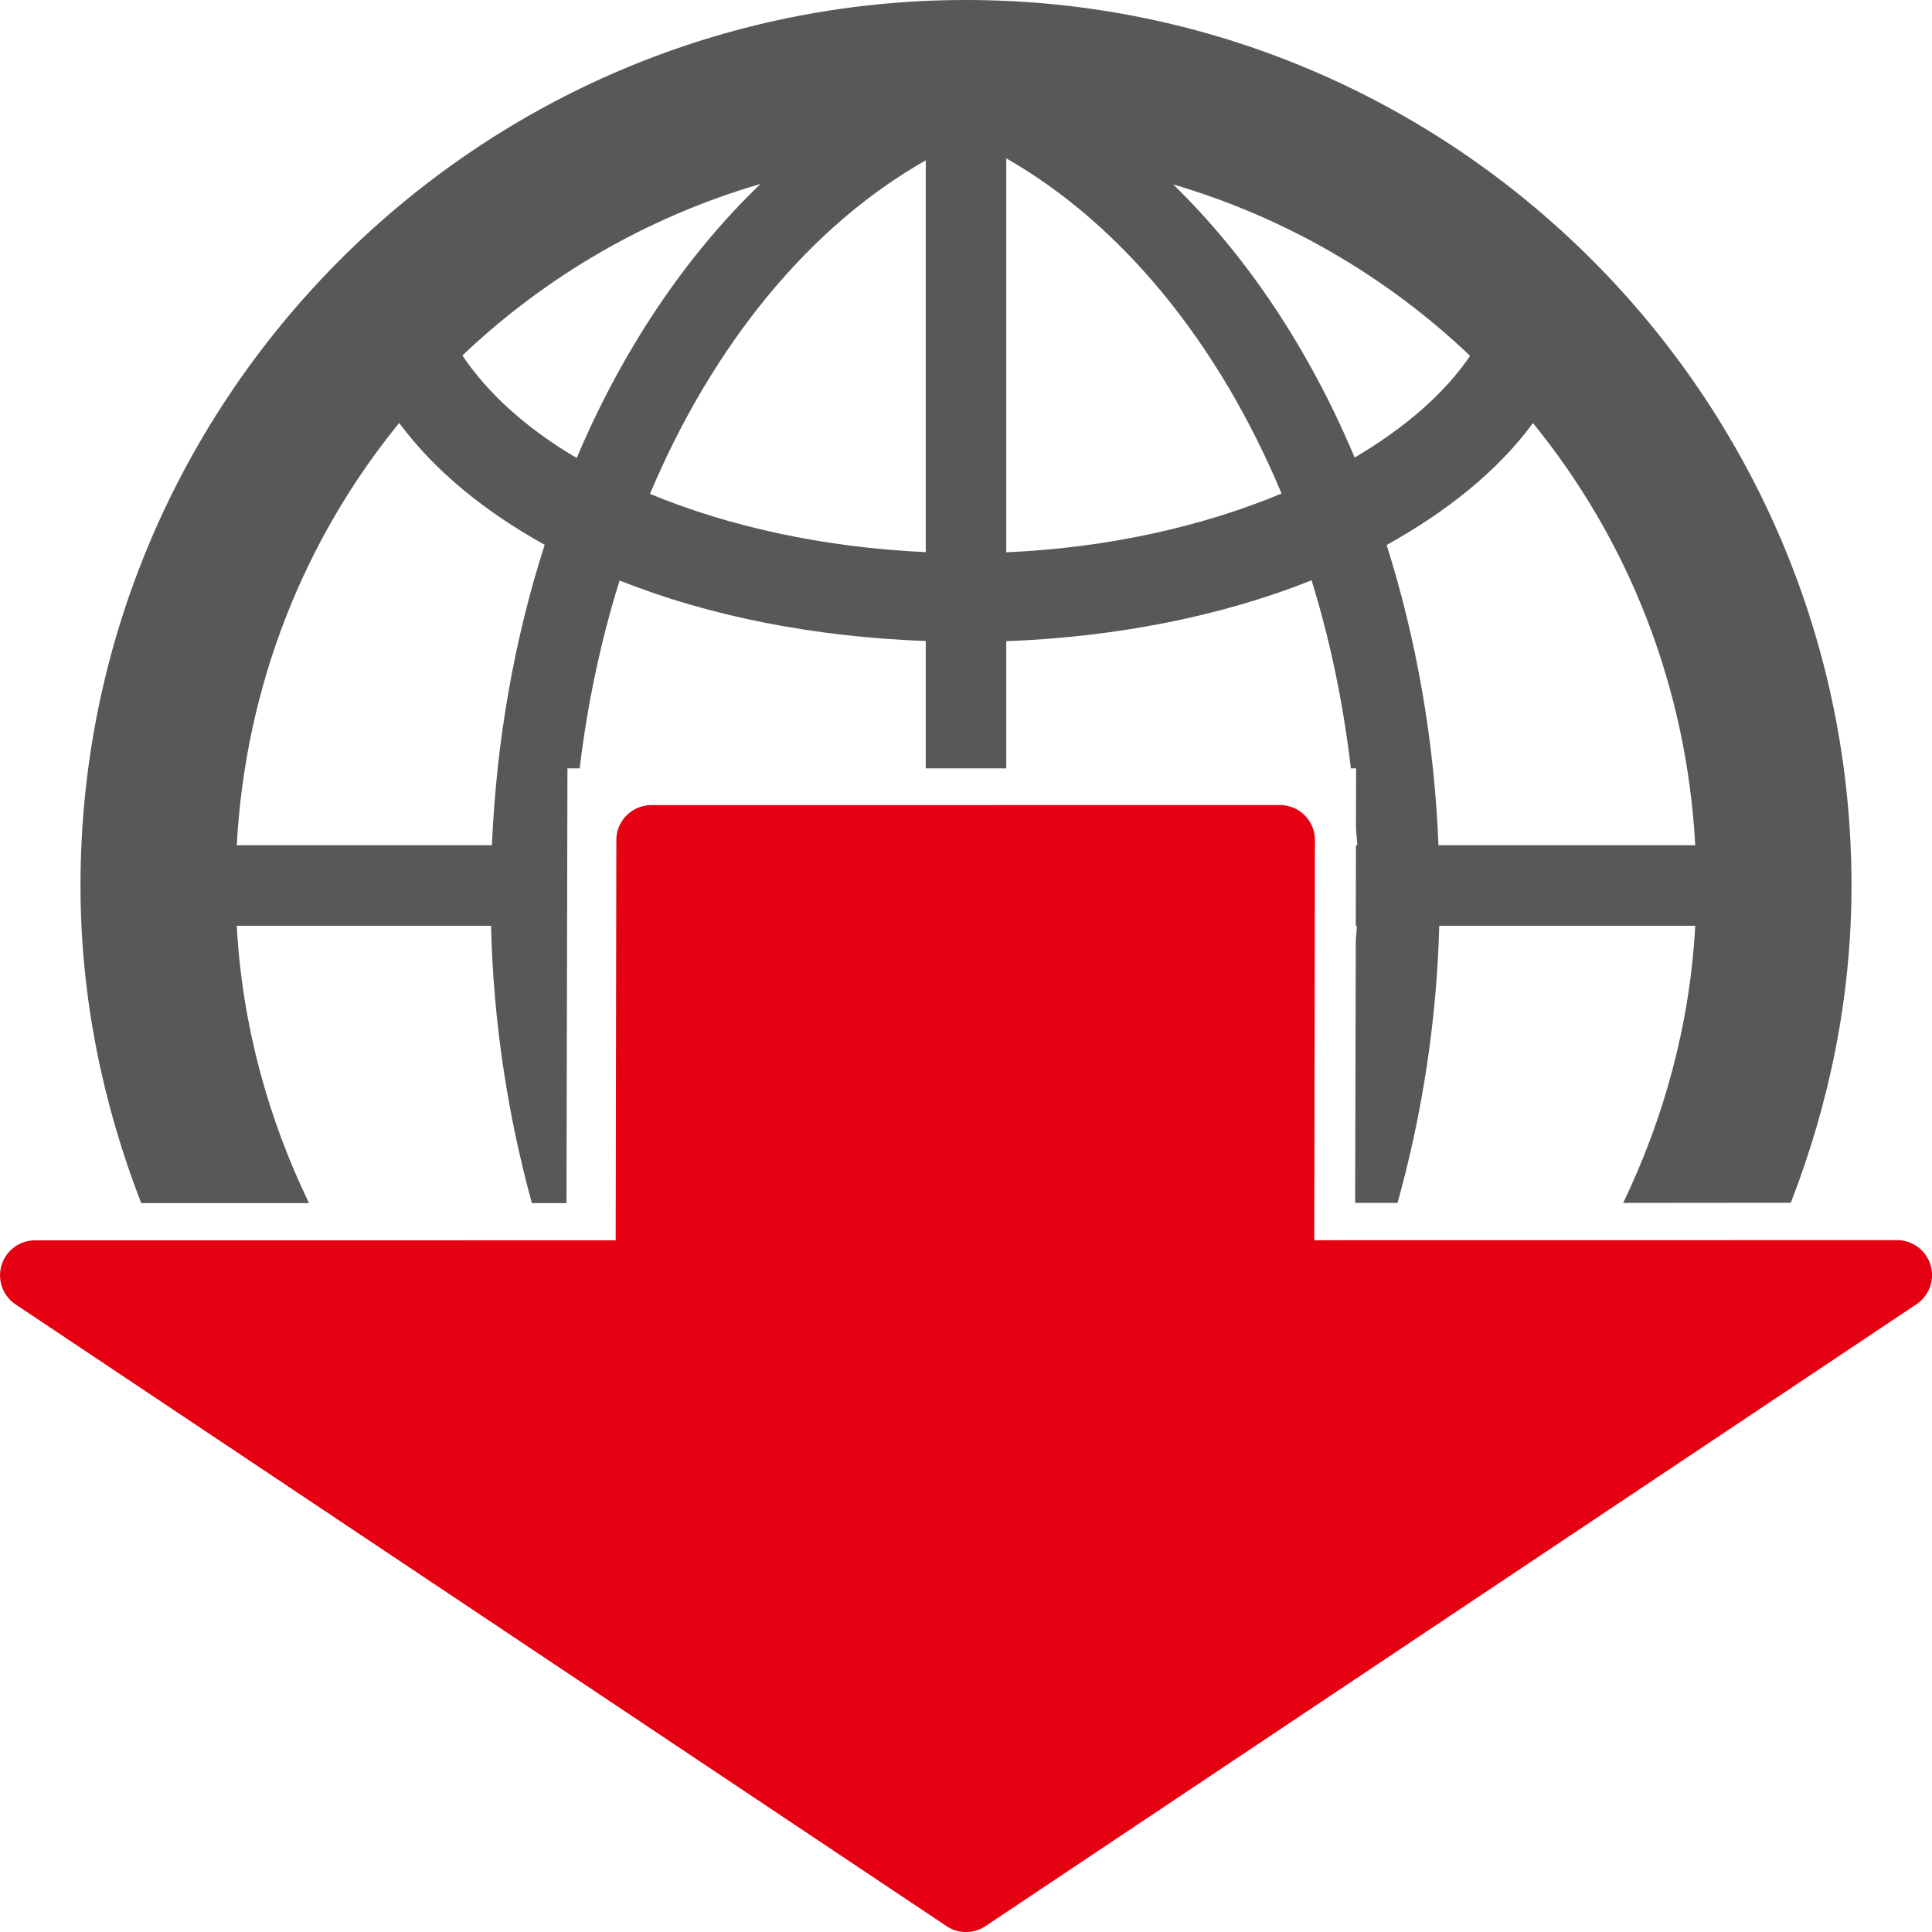 <?xml version="1.0" encoding="UTF-8" standalone="no"?>
<svg
   xmlns:dc="http://purl.org/dc/elements/1.1/"
   xmlns:cc="http://creativecommons.org/ns#"
   xmlns:rdf="http://www.w3.org/1999/02/22-rdf-syntax-ns#"
   xmlns:svg="http://www.w3.org/2000/svg"
   xmlns="http://www.w3.org/2000/svg"
   xml:space="preserve"
   style="enable-background:new 0 0 24 24;"
   viewBox="0 0 24 24"
   y="0px"
   x="0px"
   id="レイヤー_1"
   version="1.1"><defs
   id="defs15"><linearGradient
     id="linearGradient4584"><stop
       id="stop4586"
       offset="0"
       style="stop-color:#ffffff;stop-opacity:0.282;" /><stop
       id="stop4588"
       offset="1"
       style="stop-color:#00aa00;stop-opacity:1;" /></linearGradient></defs>
<style
   id="style2"
   type="text/css">
	.st0{fill:#F1F0EF;}
	.st1{fill:#595757;}
	.st2{fill:#E50012;}
</style>



<path
   id="path4639-5-7"
   d="M 12 0 C 5.936 0 1 4.936 1 11 C 1 12.393 1.278 13.718 1.754 14.945 L 3.838 14.945 C 3.331 13.893 3.008 12.734 2.941 11.5 L 6.1 11.5 C 6.128 12.698 6.309 13.856 6.607 14.945 L 7.037 14.945 L 7.049 9.545 L 7.201 9.545 C 7.299 8.73 7.466 7.949 7.697 7.211 C 8.816 7.658 10.12 7.912 11.5 7.963 L 11.5 9.545 L 12.5 9.545 L 12.5 7.965 C 13.88 7.913 15.177 7.653 16.293 7.209 C 16.522 7.948 16.686 8.73 16.781 9.545 L 16.846 9.545 L 16.844 10.277 C 16.848 10.352 16.858 10.425 16.861 10.5 L 16.844 10.5 L 16.842 11.5 L 16.855 11.5 C 16.854 11.563 16.845 11.623 16.842 11.686 L 16.834 14.943 L 17.361 14.943 C 17.663 13.855 17.847 12.698 17.879 11.5 L 21.059 11.5 C 20.992 12.733 20.669 13.891 20.164 14.943 L 22.246 14.941 C 22.722 13.715 23 12.392 23 11 C 23 4.936 18.064 0 12 0 z M 12.5 1.967 C 13.935 2.786 15.139 4.262 15.92 6.131 C 14.945 6.537 13.776 6.805 12.5 6.861 L 12.5 1.967 z M 11.5 1.992 L 11.5 6.859 C 10.231 6.801 9.053 6.541 8.074 6.135 C 8.859 4.273 10.065 2.804 11.5 1.992 z M 9.447 2.285 C 8.506 3.19 7.731 4.352 7.164 5.689 C 6.531 5.318 6.055 4.88 5.744 4.416 C 6.777 3.434 8.04 2.695 9.447 2.285 z M 14.574 2.291 C 15.976 2.703 17.233 3.441 18.262 4.42 C 17.95 4.882 17.459 5.312 16.828 5.684 C 16.269 4.354 15.503 3.196 14.574 2.291 z M 4.959 5.254 C 5.403 5.854 6.026 6.356 6.766 6.768 C 6.393 7.929 6.167 9.189 6.111 10.5 L 2.941 10.5 C 3.049 8.513 3.781 6.697 4.959 5.254 z M 19.043 5.256 C 20.22 6.699 20.951 8.514 21.059 10.5 L 17.869 10.5 C 17.817 9.19 17.593 7.932 17.225 6.77 C 17.969 6.357 18.6 5.856 19.043 5.256 z "
   style="color:#000000;font-style:normal;font-variant:normal;font-weight:normal;font-stretch:normal;font-size:medium;line-height:normal;font-family:sans-serif;font-variant-ligatures:normal;font-variant-position:normal;font-variant-caps:normal;font-variant-numeric:normal;font-variant-alternates:normal;font-feature-settings:normal;text-indent:0;text-align:start;text-decoration:none;text-decoration-line:none;text-decoration-style:solid;text-decoration-color:#000000;letter-spacing:normal;word-spacing:normal;text-transform:none;writing-mode:lr-tb;direction:ltr;text-orientation:mixed;dominant-baseline:auto;baseline-shift:baseline;text-anchor:start;white-space:normal;shape-padding:0;clip-rule:nonzero;display:inline;overflow:visible;visibility:visible;opacity:1;isolation:auto;mix-blend-mode:normal;color-interpolation:sRGB;color-interpolation-filters:linearRGB;solid-color:#000000;solid-opacity:1;vector-effect:none;fill:#595757;fill-opacity:1;fill-rule:nonzero;stroke:none;stroke-width:1.915;stroke-linecap:square;stroke-linejoin:round;stroke-miterlimit:4;stroke-dasharray:none;stroke-dashoffset:0;stroke-opacity:1;marker:none;color-rendering:auto;image-rendering:auto;shape-rendering:auto;text-rendering:auto;enable-background:accumulate" /><path
   id="path4692-0-2"
   d="m 12,23.566 11.566,-7.726 -7.675,0.001 0.009,-5.406 -7.809,0.001 -0.009,5.406 -7.647,5.51e-4 z"
   style="fill:#e50012;fill-opacity:1;stroke:#e50012;stroke-width:0.869;stroke-linecap:butt;stroke-linejoin:round;stroke-miterlimit:4;stroke-dasharray:none;stroke-opacity:1" /></svg>